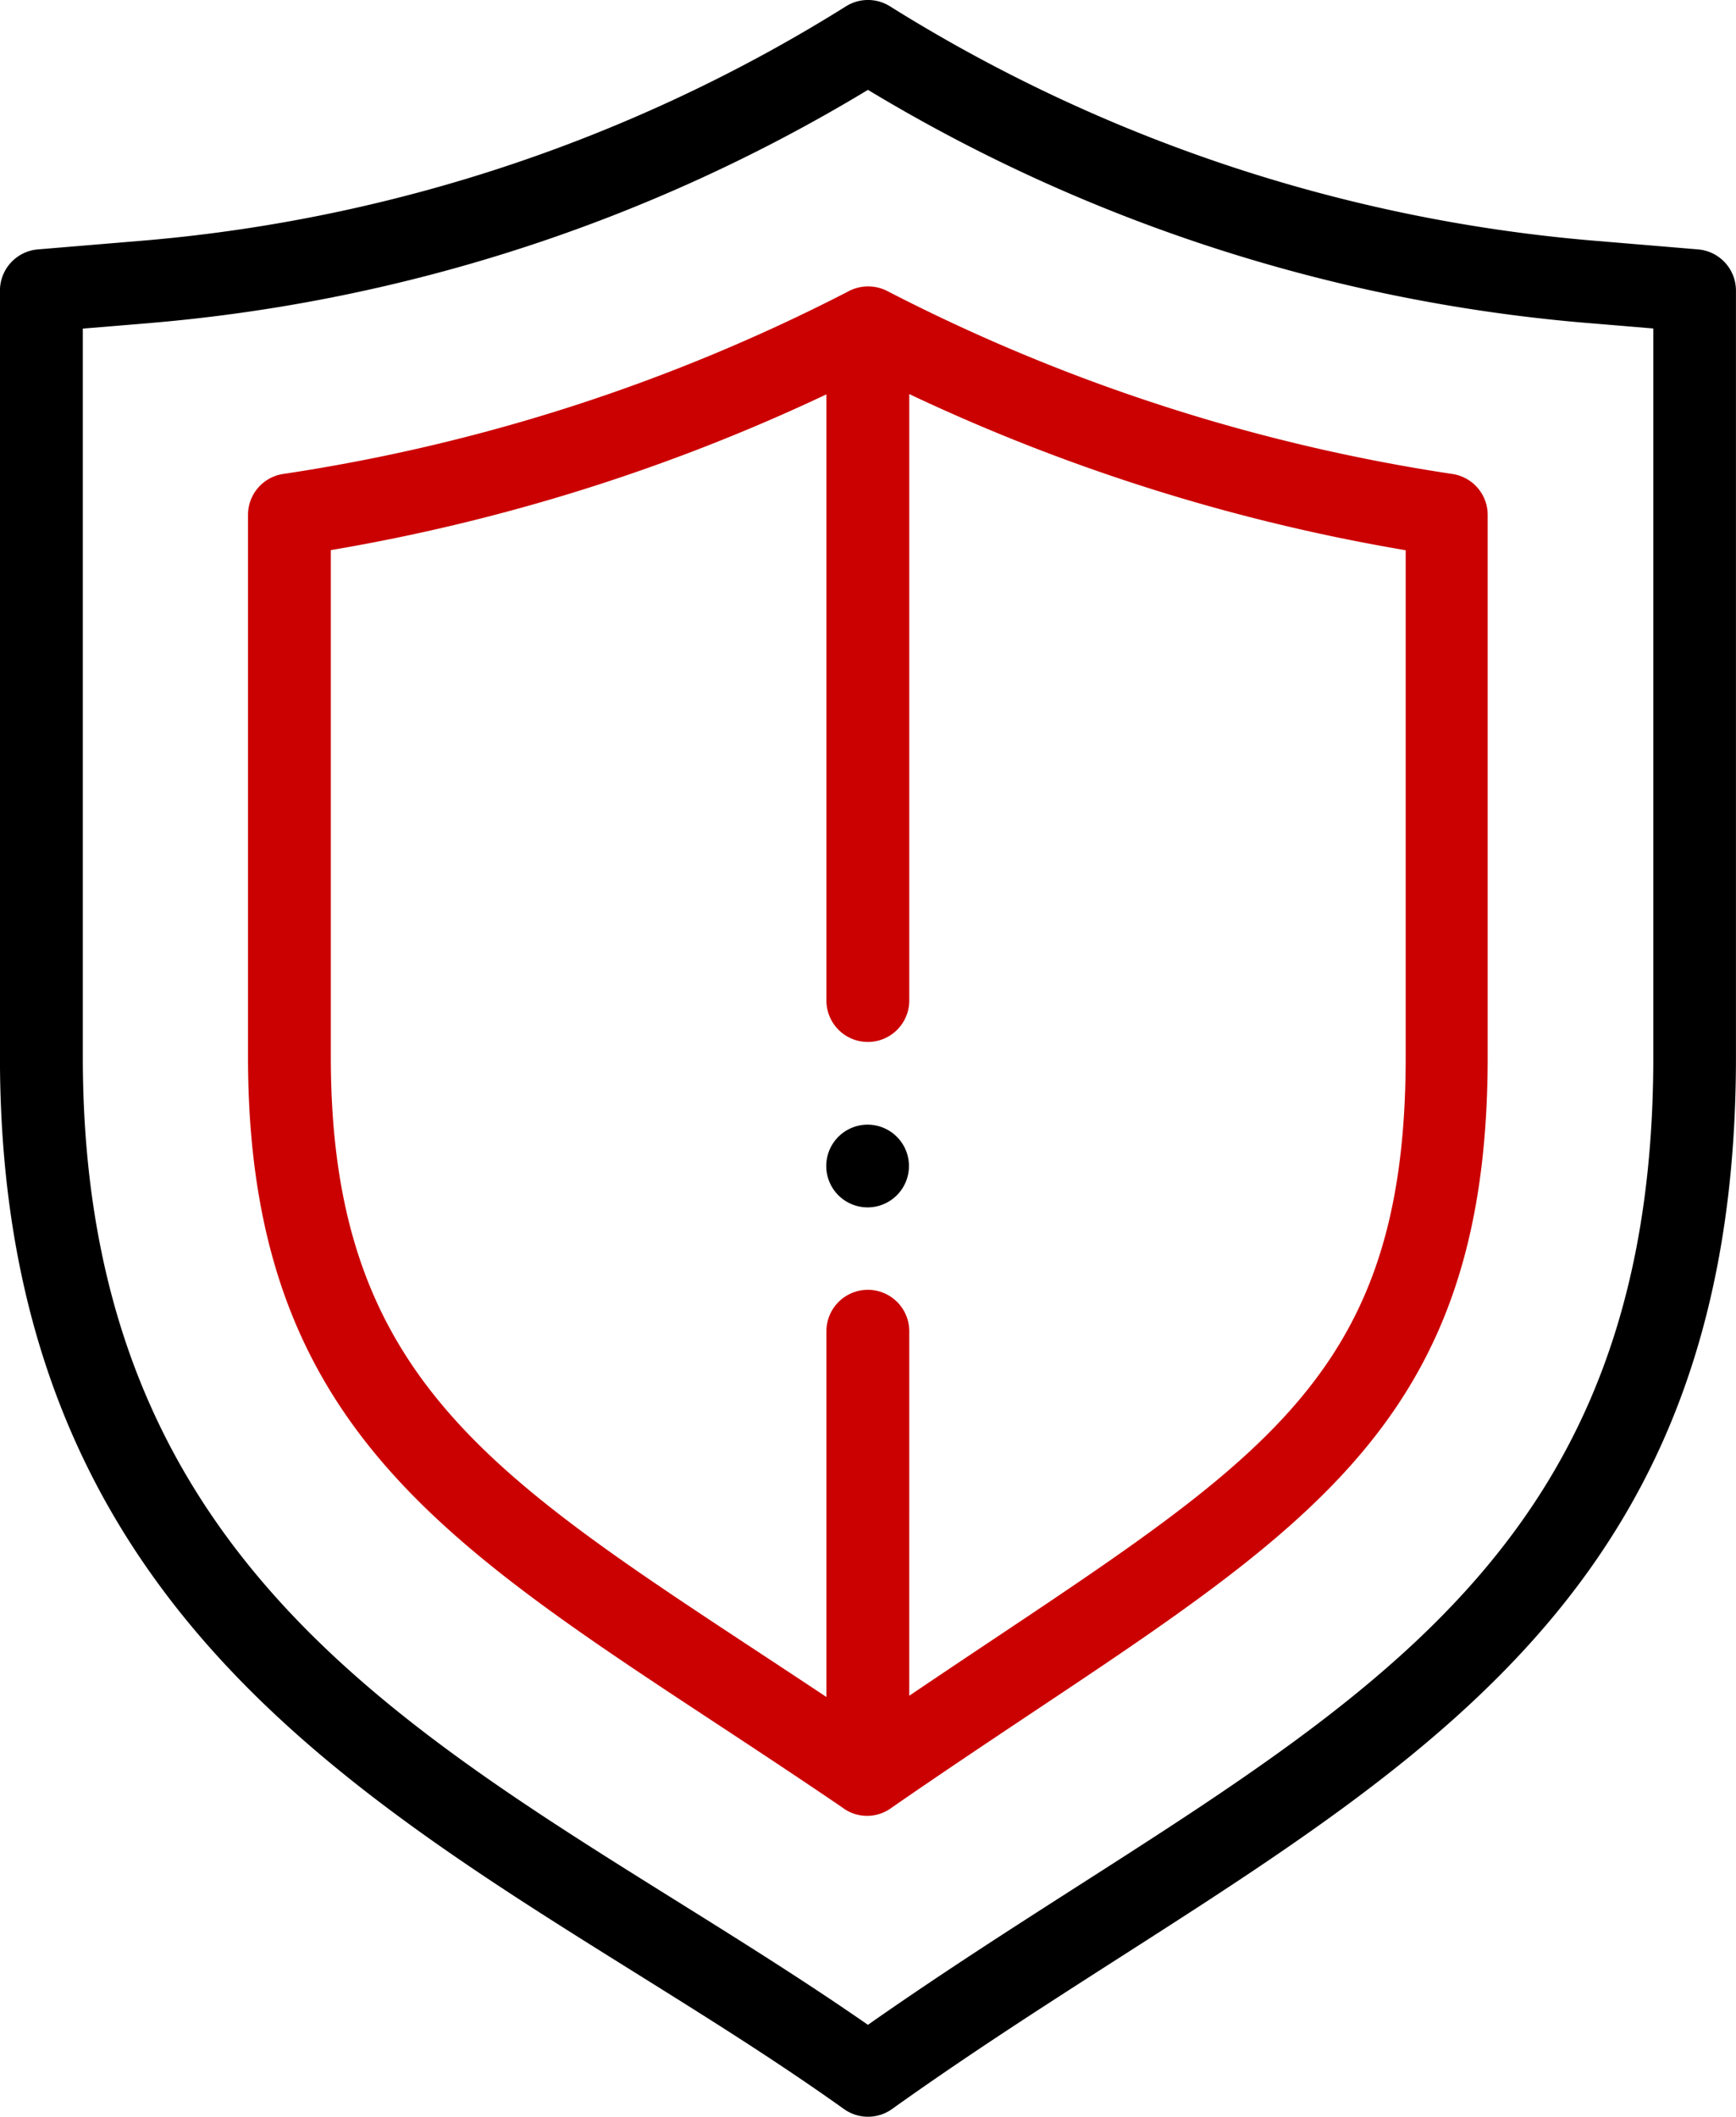 <svg id="_041-shield" data-name="041-shield" xmlns="http://www.w3.org/2000/svg" width="44" height="53.638" viewBox="0 0 44 53.638">
  <path id="Path_35" data-name="Path 35" d="M201.446,274.1a1.048,1.048,0,1,0-1.048-1.048A1.048,1.048,0,0,0,201.446,274.1Zm0,0" transform="translate(-179.456 -243.505)"/>
  <path id="Path_36" data-name="Path 36" d="M21.892,53.442a1.047,1.047,0,0,0,1.218,0C33.784,45.818,44.5,42.472,44.5,26.785V7.363a1.048,1.048,0,0,0-.96-1.044l-2.723-.228A39.927,39.927,0,0,1,23.056.158a1.048,1.048,0,0,0-1.111,0A39.936,39.936,0,0,1,4.184,6.092l-2.723.227A1.048,1.048,0,0,0,.5,7.363V26.785c0,16.13,12.222,20.108,21.391,26.657ZM2.6,8.326,4.358,8.18A42.024,42.024,0,0,0,22.5,2.276a42.022,42.022,0,0,0,18.142,5.9l1.763.147V26.785c0,14.146-9.426,17.181-19.906,24.523C13.3,44.923,2.6,41.3,2.6,26.785Zm0,0" transform="translate(-0.501 0.001)"/>
  <path id="Path_37" data-name="Path 37" d="M75.6,107.843a1.04,1.04,0,0,0,1.221-.027c9.484-6.564,15.1-8.724,15.1-19.014V75.061a1.048,1.048,0,0,0-.892-1.036A46.16,46.16,0,0,1,76.7,69.387a1.066,1.066,0,0,0-1.007.023,46.131,46.131,0,0,1-14.3,4.614,1.047,1.047,0,0,0-.892,1.036V88.8c0,10.387,6.155,12.936,15.1,19.041ZM62.6,75.954a48.194,48.194,0,0,0,12.561-3.947v15.36a1.048,1.048,0,0,0,2.1,0V72a48.231,48.231,0,0,0,12.582,3.957V88.8c0,8.516-3.989,10.373-12.582,16.184V95.748a1.048,1.048,0,0,0-2.1,0v9.268C67.128,99.671,62.6,97.387,62.6,88.8Zm0,0" transform="translate(-54.215 -62.014)" fill="#cb0000"/>
</svg>
